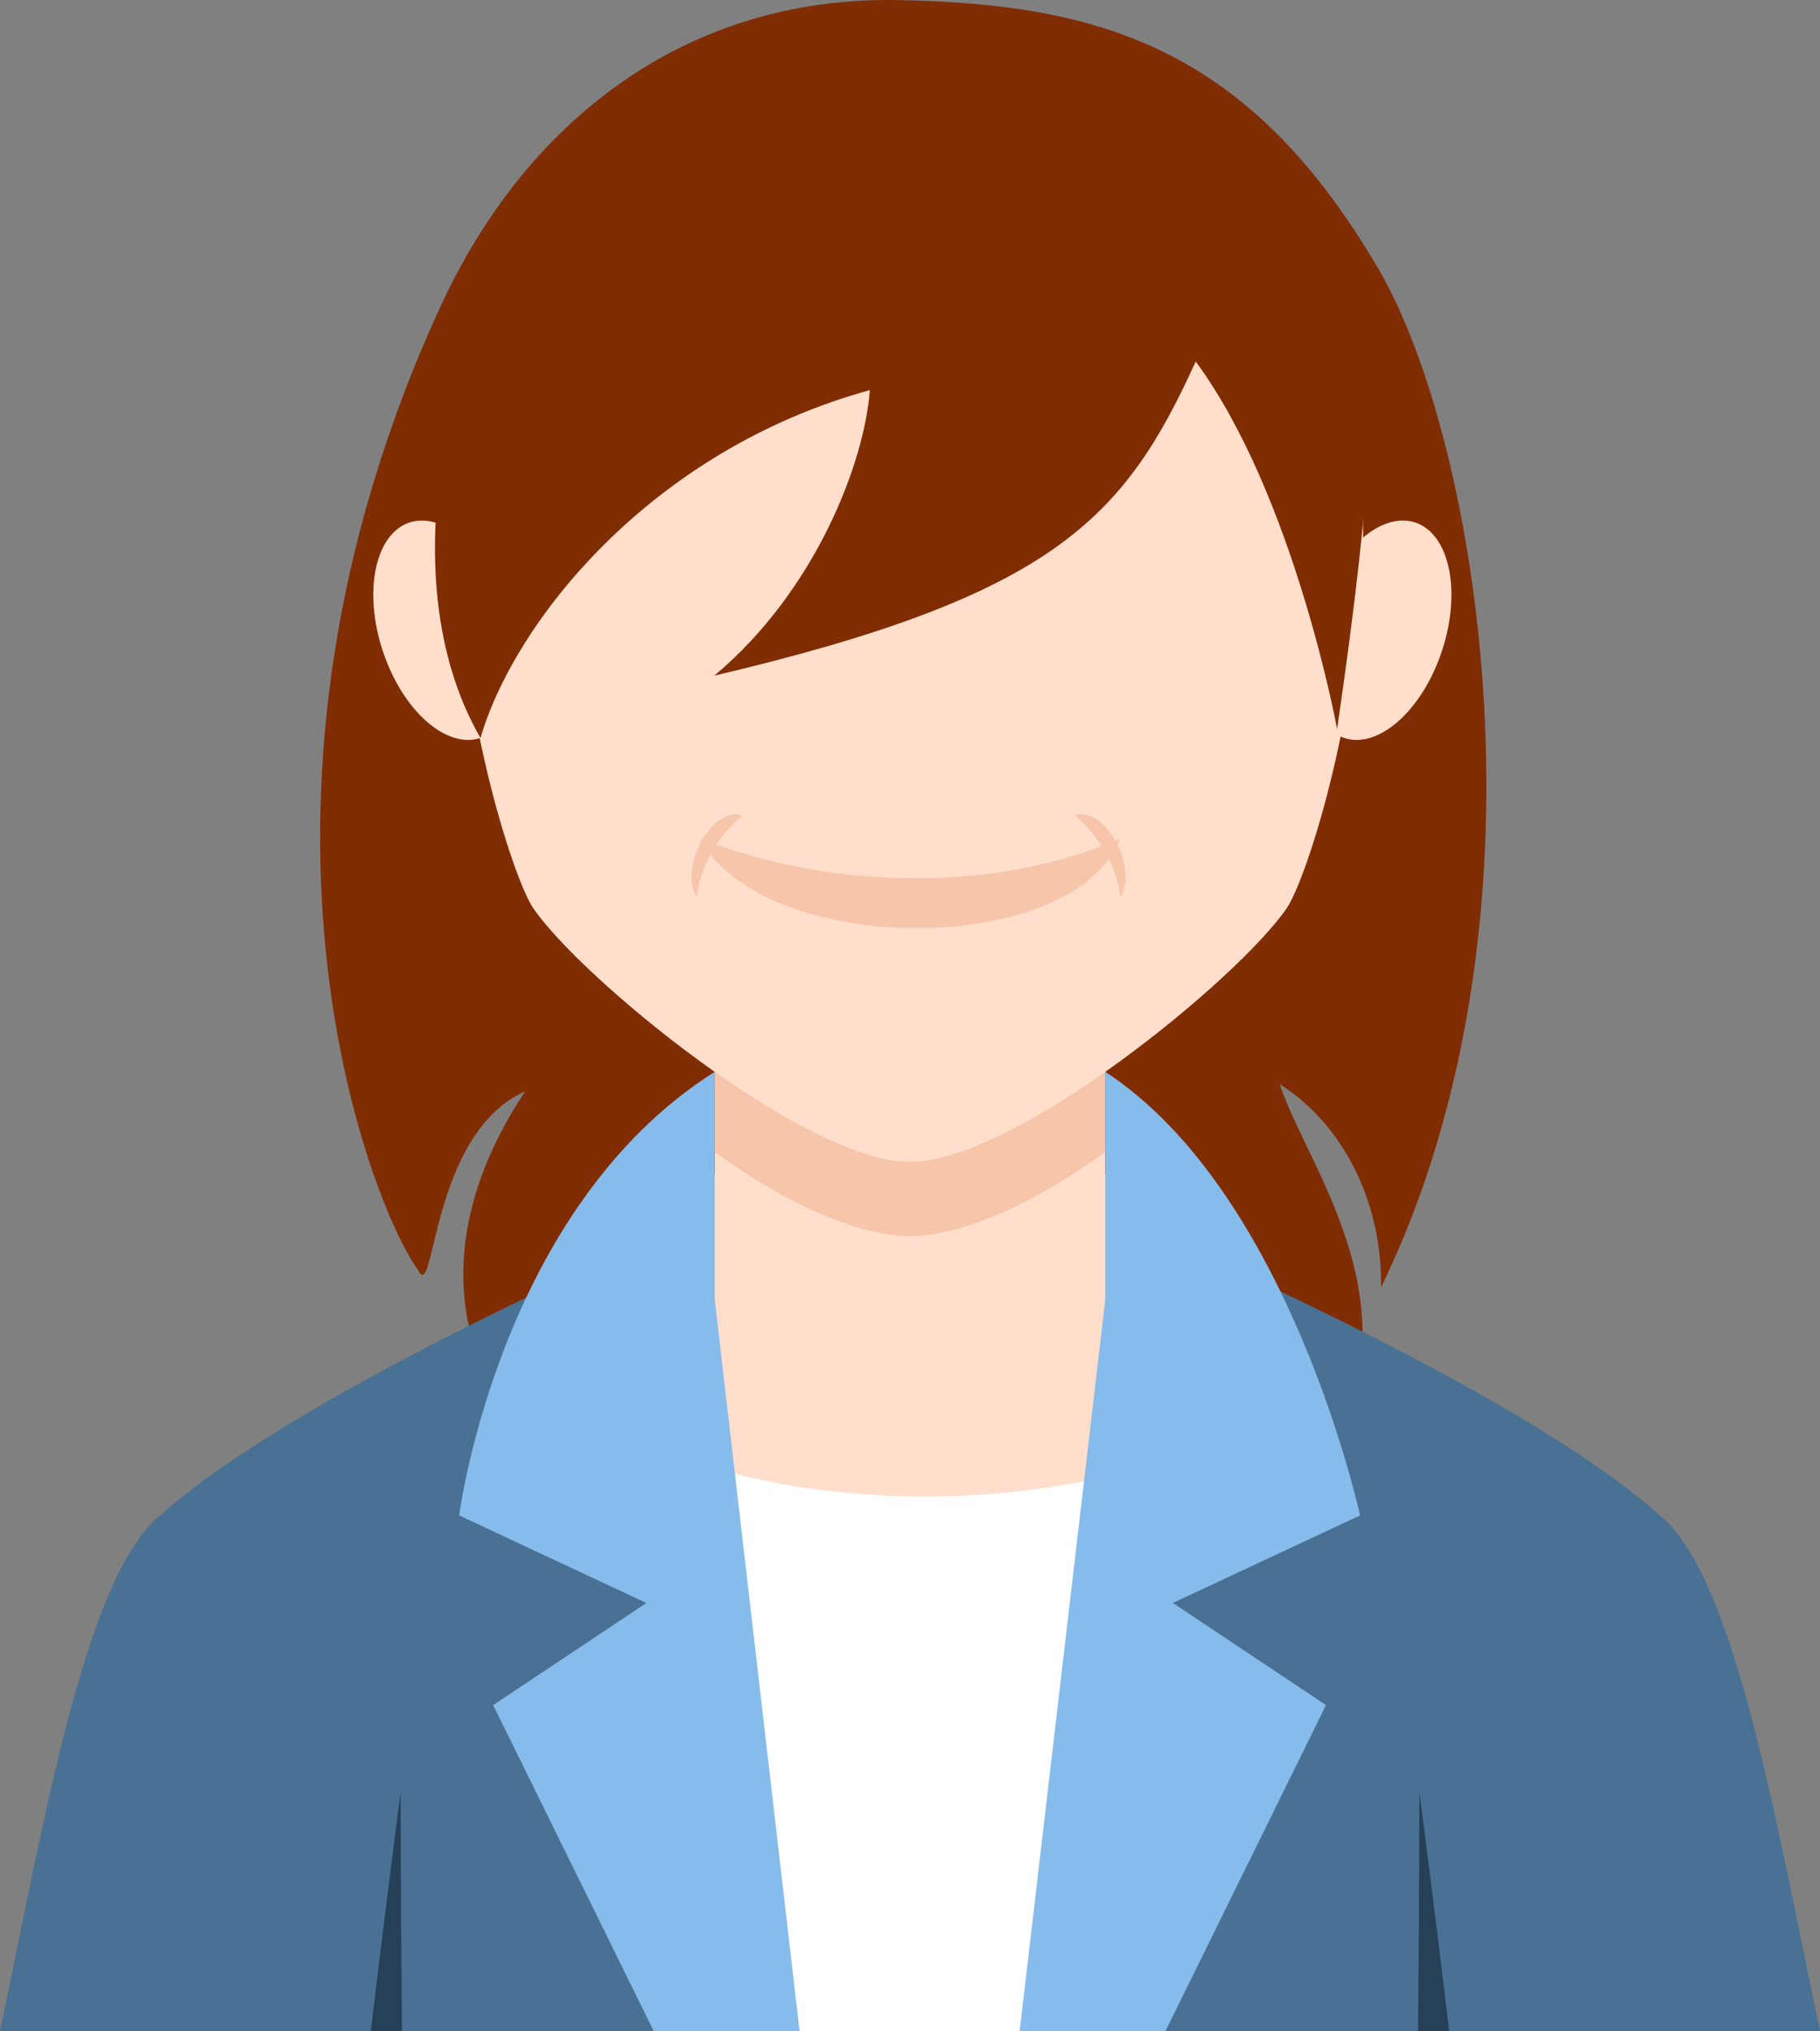 <?xml version="1.0" encoding="UTF-8" standalone="no"?>
<!-- Created with Inkscape (http://www.inkscape.org/) -->

<svg
   xmlns:dc="http://purl.org/dc/elements/1.1/"
   xmlns:cc="http://creativecommons.org/ns#"
   xmlns:rdf="http://www.w3.org/1999/02/22-rdf-syntax-ns#"
   xmlns:svg="http://www.w3.org/2000/svg"
   xmlns="http://www.w3.org/2000/svg"
   xmlns:sodipodi="http://sodipodi.sourceforge.net/DTD/sodipodi-0.dtd"
   xmlns:inkscape="http://www.inkscape.org/namespaces/inkscape"
   width="146.786"
   height="163.758"
   id="svg10370"
   version="1.1"
   inkscape:version="0.48.4 r9939"
   sodipodi:docname="New document 17">
  <rect width="100%" height="100%" fill="#808080" stroke="none"/>
  <defs
     id="defs10372" />
  <sodipodi:namedview
     id="base"
     pagecolor="#ffffff"
     bordercolor="#666666"
     borderopacity="1.0"
     inkscape:pageopacity="0.0"
     inkscape:pageshadow="2"
     inkscape:zoom="0.49497475"
     inkscape:cx="248.9223"
     inkscape:cy="235.26012"
     inkscape:document-units="px"
     inkscape:current-layer="layer1"
     showgrid="false"
     fit-margin-top="0"
     fit-margin-left="0"
     fit-margin-right="0"
     fit-margin-bottom="0"
     inkscape:window-width="470"
     inkscape:window-height="372"
     inkscape:window-x="2577"
     inkscape:window-y="270"
     inkscape:window-maximized="0" />
  <g
     inkscape:label="Layer 1"
     inkscape:groupmode="layer"
     id="layer1"
     transform="translate(-91.302,-318.994)">
    <g
       transform="translate(23.968,-207.68)"
       id="g10505">
      <g
         transform="matrix(1.25,0,0,-1.25,139.677,526.68)"
         id="g4583">
        <path
           id="path4585"
           style="fill:#802d04;fill-opacity:1;fill-rule:evenodd;stroke:none"
           d="m 0,0 c 13.188,-0.225 22.783,-3.138 31.102,-17.406 6.412,-11 11.628,-42.034 0.132,-65.623 0.079,5.401 -2.378,10.47 -6.541,13.105 1.979,-5.945 9.754,-14.973 1.933,-26.676 -7.681,-11.491 -39.529,-11.392 -51.7,5.45 -4.254,5.884 -3.802,13.464 1.092,20.768 -6.171,-2.739 -5.804,-13.895 -6.933,-11.512 -3.218,4.485 -13.179,30.356 1.465,62.137 C -23.92,-7.755 -13.586,0.231 0,0"
           inkscape:connector-curvature="0" />
      </g>
      <g
         transform="matrix(1.25,0,0,-1.25,156.48,595.476)"
         id="g4587">
        <path
           id="path4589"
           style="fill:#ffdecc;fill-opacity:1;fill-rule:evenodd;stroke:none"
           d="m 0,0 0,-28.767 c -6.931,-8.488 -18.272,-8.194 -25.202,0 l 0,28.767 C -25.202,15.533 0,15.533 0,0"
           inkscape:connector-curvature="0" />
      </g>
      <g
         transform="matrix(1.25,0,0,-1.25,126.053,623.825)"
         id="g4591">
        <path
           id="path4593"
           style="fill:#497194;fill-opacity:1;fill-rule:evenodd;stroke:none"
           d="m 0,0 c -25.951,-11.377 -33.736,-17.443 -36.813,-20.166 -4.743,-4.196 -7.366,-19.838 -10.163,-33.119 l 58.715,0 58.714,0 c -2.797,13.281 -5.42,28.923 -10.162,33.119 -3.076,2.723 -10.576,8.633 -36.528,20.01 L 0,0 z"
           inkscape:connector-curvature="0" />
      </g>
      <g
         transform="matrix(1.25,0,0,-1.25,121.686,621.405)"
         id="g4595">
        <path
           id="path4597"
           style="fill:#ffdecc;fill-opacity:1;fill-rule:evenodd;stroke:none"
           d="m 0,0 -1.306,-55.221 33.025,0 L 30.412,0 0,0 z"
           inkscape:connector-curvature="0" />
      </g>
      <g
         transform="matrix(1.25,0,0,-1.25,115.975,640.923)"
         id="g4599">
        <path
           id="path4601"
           style="fill:#ffffff;fill-opacity:1;fill-rule:evenodd;stroke:none"
           d="M 0,0 C 6.531,-4.856 24.619,-8.038 40.865,-1.172 29.639,-16.008 33.496,-39.606 33.496,-39.606 l -22.945,0 c 0,0 -2.344,20.681 -10.551,39.606"
           inkscape:connector-curvature="0" />
      </g>
      <g
         transform="matrix(1.25,0,0,-1.25,156.478,595.476)"
         id="g4603">
        <path
           id="path4605"
           style="fill:#f7c5aa;fill-opacity:1;fill-rule:evenodd;stroke:none"
           d="m 0,0 0,-19.26 c -4.768,-3.475 -9.364,-5.423 -12.601,-5.423 -3.236,0 -7.833,1.948 -12.6,5.423 l 0,19.26 C -25.201,15.533 0,15.533 0,0"
           inkscape:connector-curvature="0" />
      </g>
      <g
         transform="matrix(1.25,0,0,-1.25,124.977,613.095)"
         id="g4607">
        <path
           id="path4609"
           style="fill:#86bceb;fill-opacity:1;fill-rule:evenodd;stroke:none"
           d="m 0,0 0,-14.672 5.474,-47.197 -9.412,0 -10.355,21.021 9.884,6.589 -12.079,5.648 c 0,0 2.535,19.81 16.488,28.611"
           inkscape:connector-curvature="0" />
      </g>
      <g
         transform="matrix(1.25,0,0,-1.25,156.478,613.095)"
         id="g4611">
        <path
           id="path4613"
           style="fill:#86bceb;fill-opacity:1;fill-rule:evenodd;stroke:none"
           d="m 0,0 0.001,-14.672 -5.528,-47.197 9.412,0 10.353,21.021 -9.883,6.589 12.08,5.648 C 16.435,-28.611 11.93,-7.788 0,0"
           inkscape:connector-curvature="0" />
      </g>
      <g
         transform="matrix(1.25,0,0,-1.25,140.727,530.918)"
         id="g4615">
        <path
           id="path4617"
           style="fill:#ffdecc;fill-opacity:1;fill-rule:evenodd;stroke:none"
           d="m 0,0 c -42.292,0 -27.083,-51.102 -24.32,-55.17 3.046,-4.485 17.487,-16.376 24.32,-16.376 6.833,0 21.273,11.891 24.319,16.376 C 27.083,-51.102 42.292,0 0,0"
           inkscape:connector-curvature="0" />
      </g>
      <g
         transform="matrix(1.25,0,0,-1.25,123.778,594.291)"
         id="g4619">
        <path
           id="path4621"
           style="fill:#f7c5aa;fill-opacity:1;fill-rule:evenodd;stroke:none"
           d="M 0,0 C 9.258,-3.58 19.715,-3.23 27.119,0 24.159,-7.662 4.219,-7.725 0,0"
           inkscape:connector-curvature="0" />
      </g>
      <g
         transform="matrix(1.25,0,0,-1.25,127.207,592.411)"
         id="g4623">
        <path
           id="path4625"
           style="fill:#f7c5aa;fill-opacity:1;fill-rule:evenodd;stroke:none"
           d="M 0,0 C -1.705,-1.418 -2.773,-3.497 -2.947,-5.294 -4.118,-3.32 -1.963,0.616 0,0"
           inkscape:connector-curvature="0" />
      </g>
      <g
         transform="matrix(1.25,0,0,-1.25,154.011,592.411)"
         id="g4627">
        <path
           id="path4629"
           style="fill:#f7c5aa;fill-opacity:1;fill-rule:evenodd;stroke:none"
           d="M 0,0 C 1.704,-1.418 2.772,-3.497 2.947,-5.294 4.118,-3.32 1.963,0.616 0,0"
           inkscape:connector-curvature="0" />
      </g>
      <g
         transform="matrix(1.25,0,0,-1.25,100.362,568.801)"
         id="g4631">
        <path
           id="path4633"
           style="fill:#ffdecc;fill-opacity:1;fill-rule:evenodd;stroke:none"
           d="m 0,0 c 2.22,0.73 5.043,-1.788 6.308,-5.626 1.264,-3.839 0.489,-7.542 -1.731,-8.273 -2.22,-0.731 -5.043,1.788 -6.307,5.626 C -2.994,-4.436 -2.219,-0.731 0,0"
           inkscape:connector-curvature="0" />
      </g>
      <g
         transform="matrix(1.25,0,0,-1.25,181.472,568.801)"
         id="g4635">
        <path
           id="path4637"
           style="fill:#ffdecc;fill-opacity:1;fill-rule:evenodd;stroke:none"
           d="m 0,0 c -2.22,0.73 -5.044,-1.788 -6.308,-5.626 -1.263,-3.839 -0.489,-7.542 1.731,-8.273 2.22,-0.731 5.043,1.788 6.307,5.626 C 2.994,-4.436 2.22,-0.731 0,0"
           inkscape:connector-curvature="0" />
      </g>
      <g
         transform="matrix(1.25,0,0,-1.25,175.173,585.453)"
         id="g4639">
        <path
           id="path4641"
           style="fill:#802d04;fill-opacity:1;fill-rule:evenodd;stroke:none"
           d="M 0,0 C 0,0 -2.76,15.065 -9.122,23.705 -13.731,13.566 -18.283,8.602 -40.179,3.443 c 6.628,5.561 9.712,13.902 10.028,18.417 -14.176,-3.907 -22.932,-14.958 -25.12,-22.438 -6.642,11.557 -0.565,28.978 4.014,35.564 8.838,12.711 30.487,15.798 43.417,4.24 C 1.132,31.205 4.827,32.988 0,0"
           inkscape:connector-curvature="0" />
      </g>
      <g
         transform="matrix(1.25,0,0,-1.25,97.244,690.431)"
         id="g4643">
        <path
           id="path4645"
           style="fill:#264057;fill-opacity:1;fill-rule:evenodd;stroke:none"
           d="M 0,0 2.011,0 C 1.921,8.941 1.921,15.386 1.921,15.386 1.921,15.386 1.03,8.688 0,0"
           inkscape:connector-curvature="0" />
      </g>
      <g
         transform="matrix(1.25,0,0,-1.25,184.211,690.431)"
         id="g4647">
        <path
           id="path4649"
           style="fill:#264057;fill-opacity:1;fill-rule:evenodd;stroke:none"
           d="m 0,0 -2.012,0 c 0.09,8.941 0.09,15.386 0.09,15.386 0,0 0.891,-6.698 1.922,-15.386"
           inkscape:connector-curvature="0" />
      </g>
    </g>
  </g>
</svg>
